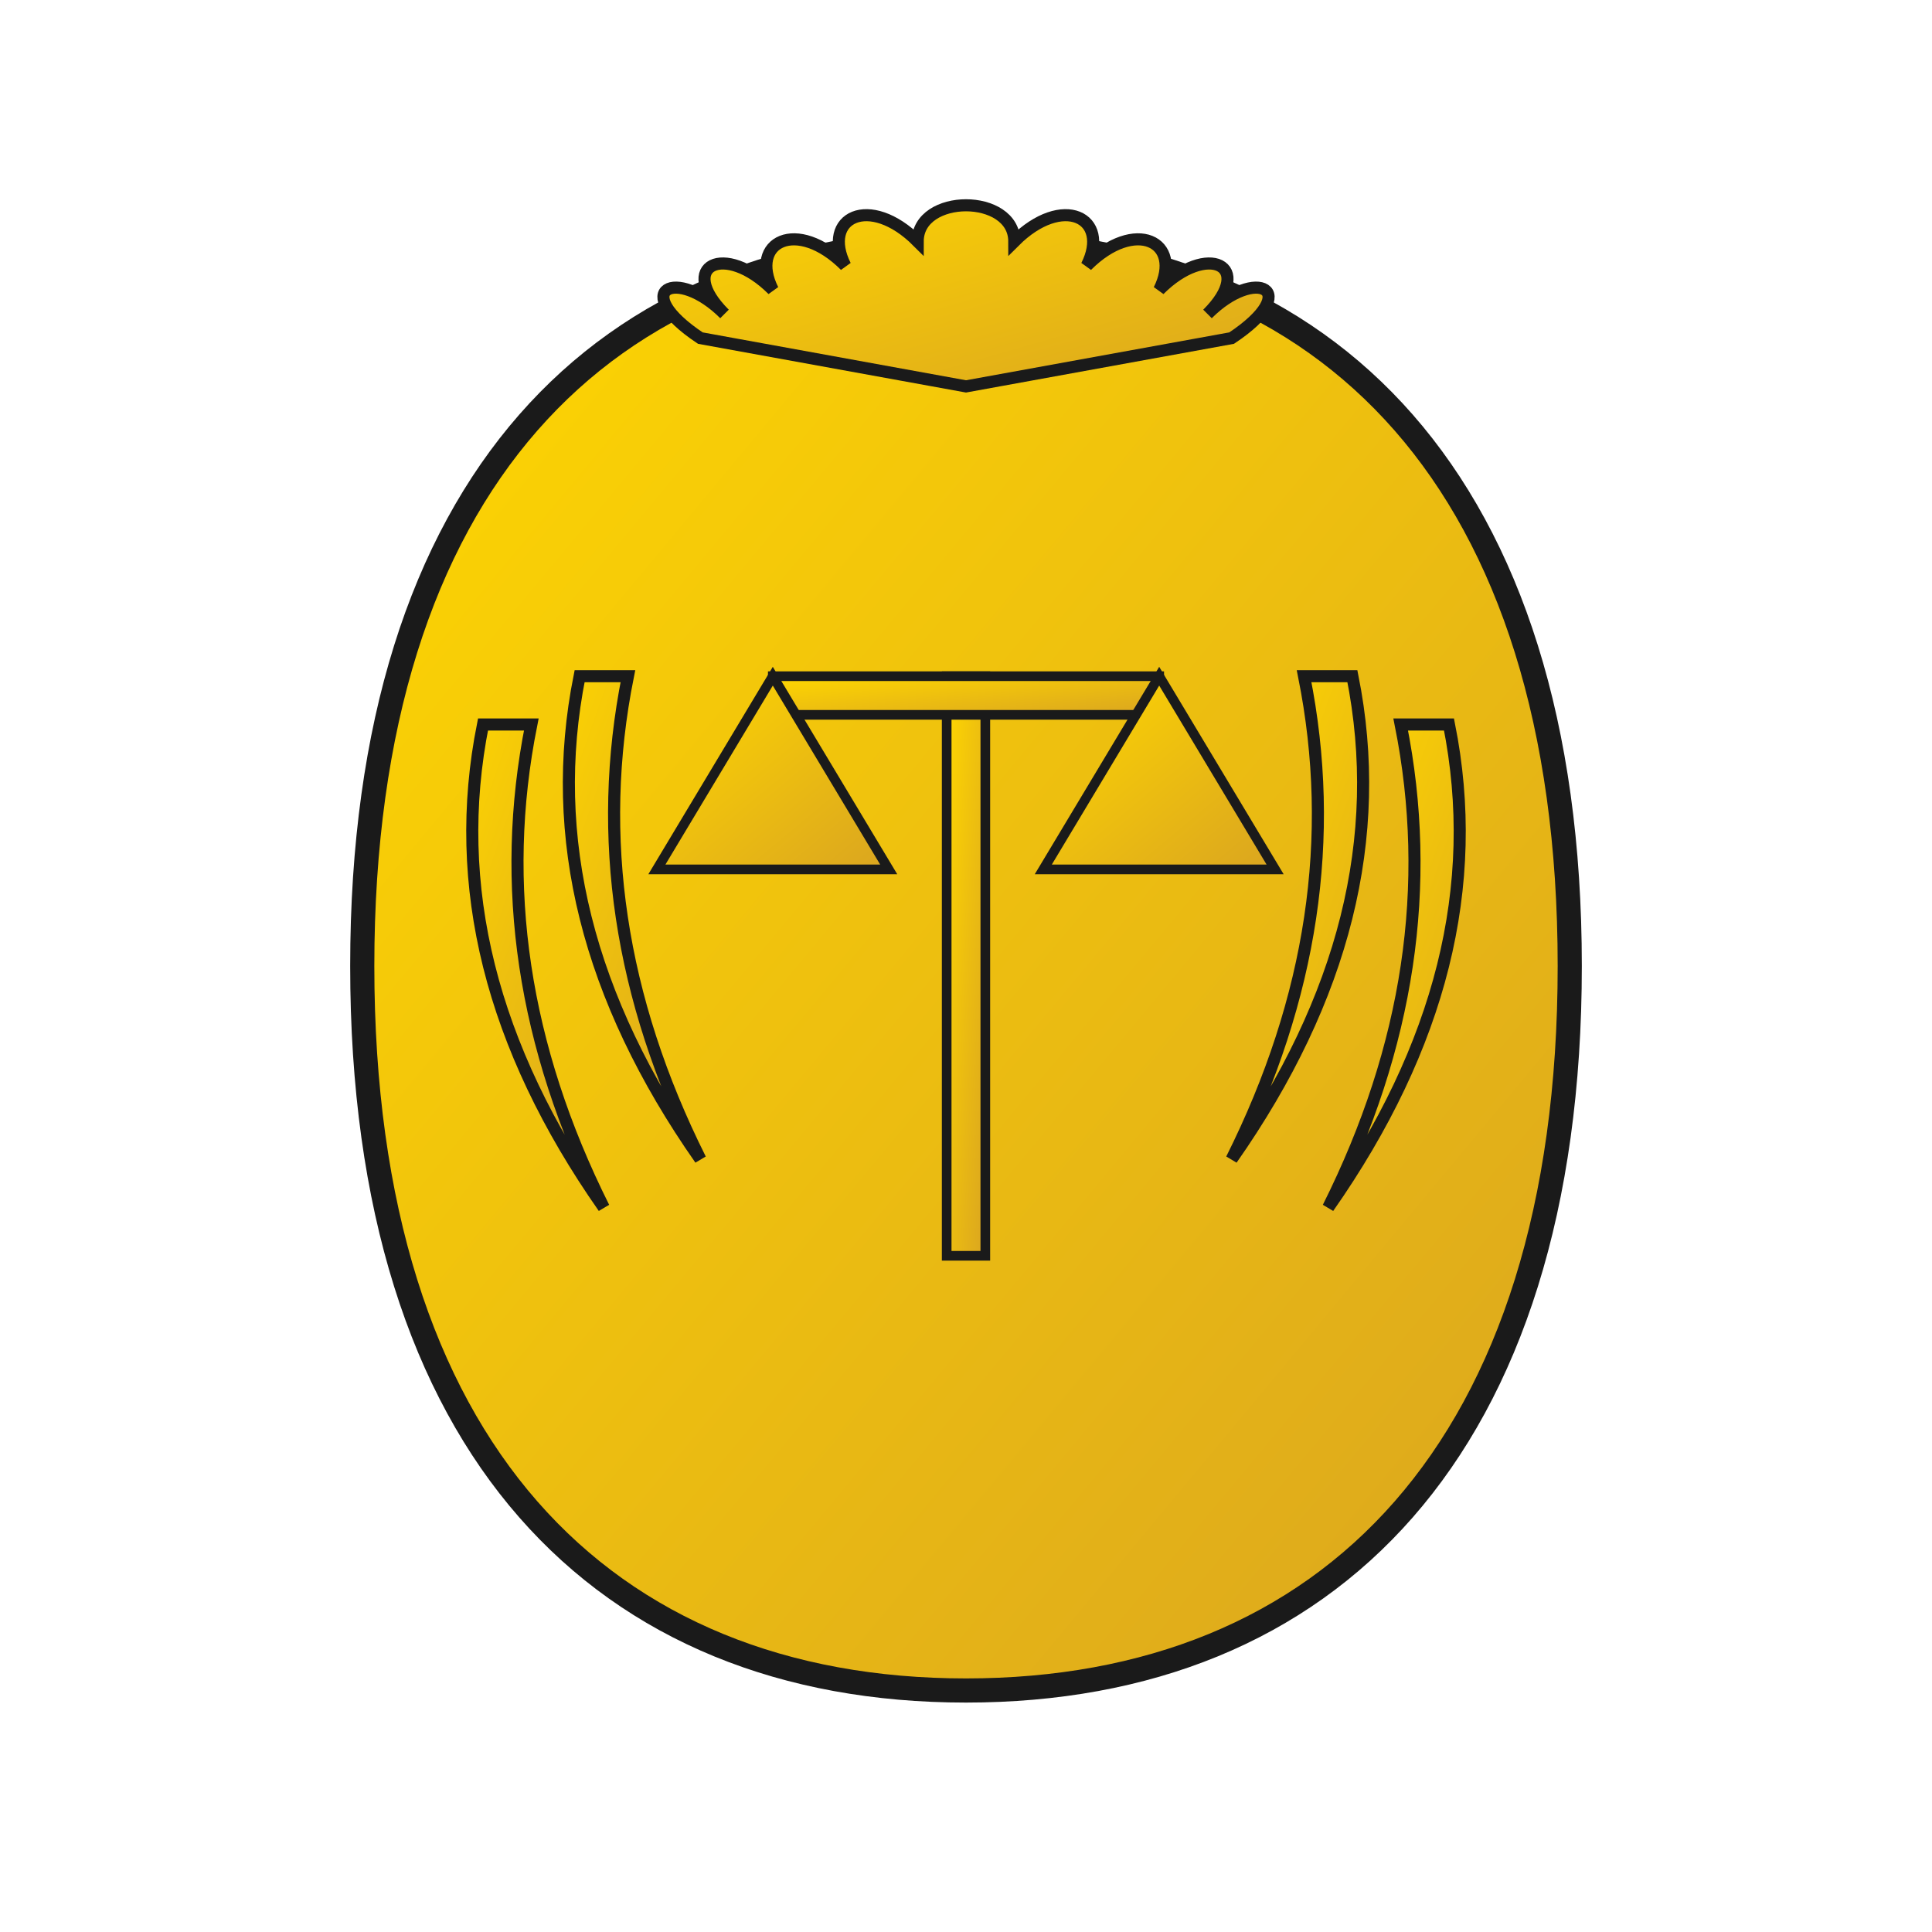 <?xml version="1.0" encoding="UTF-8"?>
<svg xmlns="http://www.w3.org/2000/svg" viewBox="0 0 800 800">
  <defs>
    <linearGradient id="goldGradient" x1="0%" y1="0%" x2="100%" y2="100%">
      <stop offset="0%" style="stop-color:#FFD700"/>
      <stop offset="100%" style="stop-color:#DAA520"/>
    </linearGradient>
  </defs>
  
  <!-- Shield Background -->
  <path d="M400 100C550 100 650 200 650 400C650 600 550 700 400 700C250 700 150 600 150 400C150 200 250 100 400 100Z" 
        fill="url(#goldGradient)" stroke="#1A1A1A" stroke-width="10"/>
  
  <!-- Decorative Top -->
  <path d="M380 100C380 80 420 80 420 100C440 80 460 90 450 110C470 90 490 100 480 120C500 100 520 110 500 130C520 110 540 120 510 140L400 160L290 140C260 120 280 110 300 130C280 110 300 100 320 120C310 100 330 90 350 110C340 90 360 80 380 100Z" 
        fill="url(#goldGradient)" stroke="#1A1A1A" stroke-width="5"/>
  
  <!-- Laurel Left -->
  <path d="M200 300Q180 400 250 500Q200 400 220 300Z" fill="url(#goldGradient)" stroke="#1A1A1A" stroke-width="5"/>
  <path d="M240 280Q220 380 290 480Q240 380 260 280Z" fill="url(#goldGradient)" stroke="#1A1A1A" stroke-width="5"/>
  
  <!-- Laurel Right -->
  <path d="M600 300Q620 400 550 500Q600 400 580 300Z" fill="url(#goldGradient)" stroke="#1A1A1A" stroke-width="5"/>
  <path d="M560 280Q580 380 510 480Q560 380 540 280Z" fill="url(#goldGradient)" stroke="#1A1A1A" stroke-width="5"/>
  
  <!-- Scales of Justice -->
  <g transform="translate(400 400) scale(0.8)">
    <!-- Center Post -->
    <rect x="-10" y="-150" width="20" height="300" fill="url(#goldGradient)" stroke="#1A1A1A" stroke-width="5"/>
    
    <!-- Cross Bar -->
    <rect x="-100" y="-150" width="200" height="20" fill="url(#goldGradient)" stroke="#1A1A1A" stroke-width="5"/>
    
    <!-- Scales -->
    <path d="M-100 -150 L-160 -50 L-40 -50 Z" fill="url(#goldGradient)" stroke="#1A1A1A" stroke-width="5"/>
    <path d="M100 -150 L160 -50 L40 -50 Z" fill="url(#goldGradient)" stroke="#1A1A1A" stroke-width="5"/>
  </g>
</svg> 